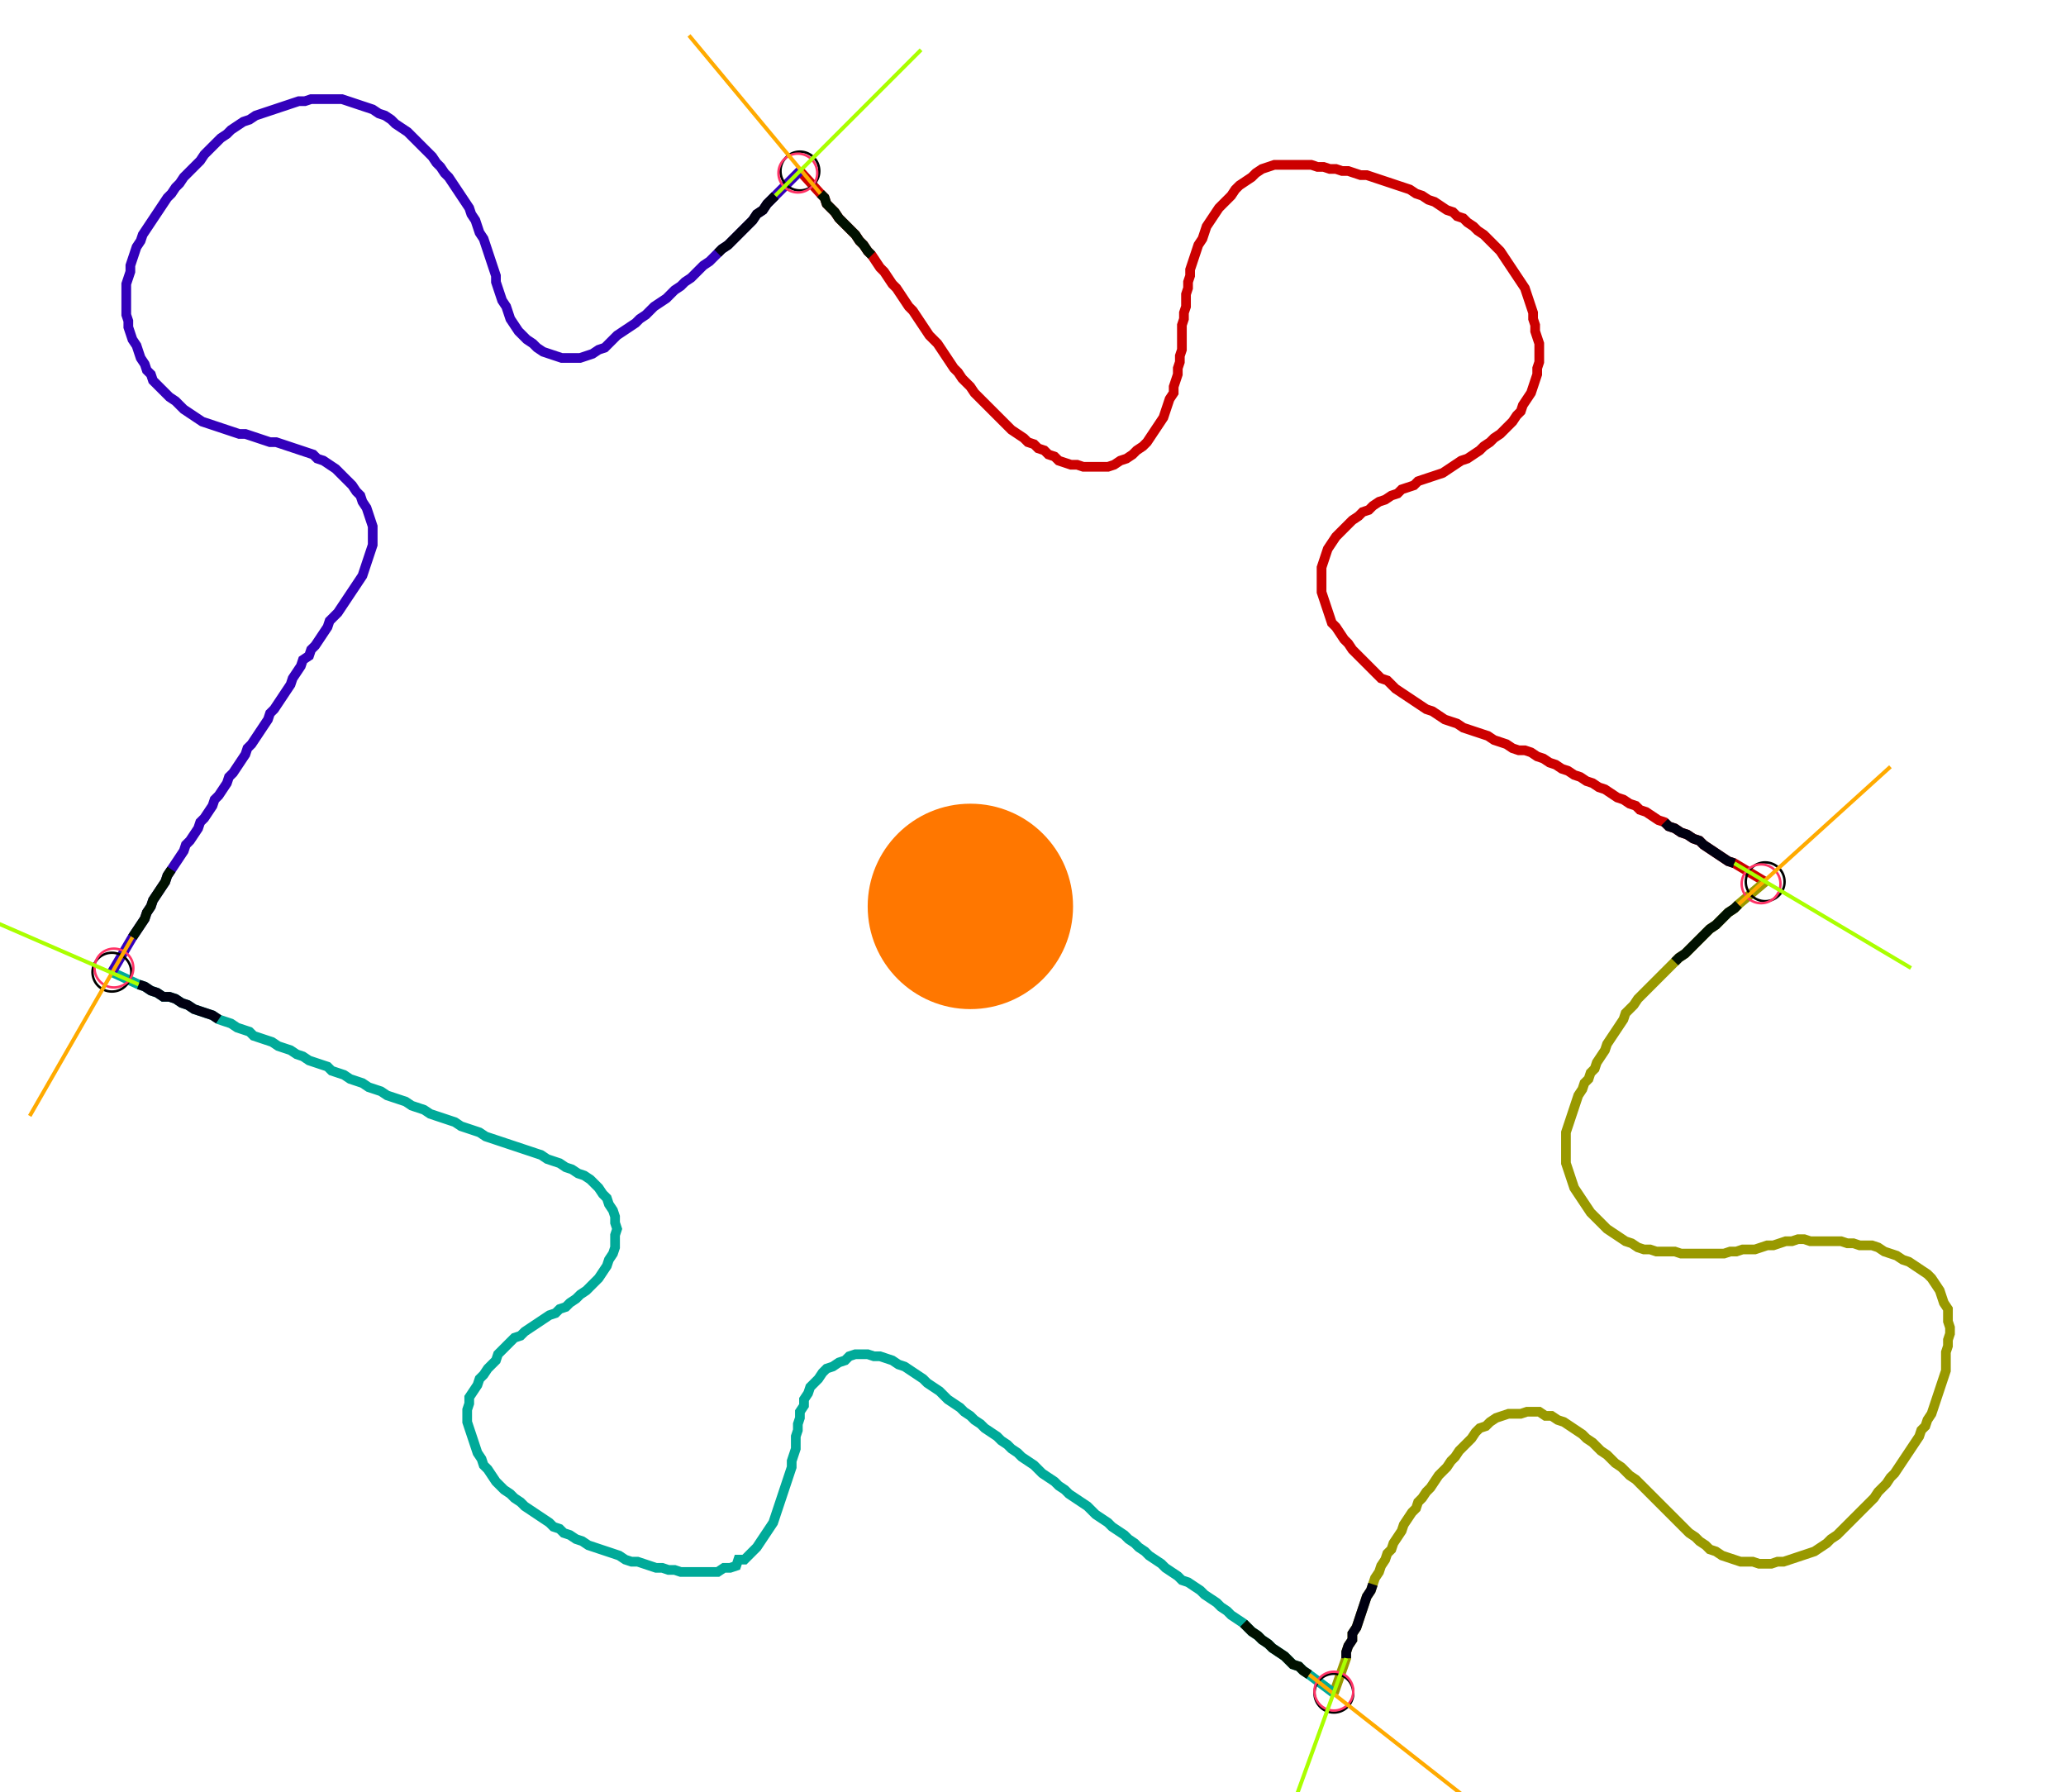 <?xml version="1.0" encoding="UTF-8" standalone="no"?><svg width="569.524" height="493.968" viewBox="-10 -10 209.841 184.656" xmlns="http://www.w3.org/2000/svg" xmlns:xlink="http://www.w3.org/1999/xlink"><polyline points="70.899,7.619 73.016,9.947 73.439,10.37 73.651,11.005 74.074,11.429 74.497,11.852 74.921,12.487 75.344,12.91 75.767,13.333 76.19,13.757 76.614,14.18 77.037,14.815 77.46,15.238 77.884,15.873 78.307,16.296 78.73,16.931 79.153,17.566 79.577,17.989 80.0,18.624 80.423,19.259 80.847,19.683 81.27,20.317 81.693,20.952 82.116,21.587 82.54,22.011 82.963,22.646 83.386,23.28 83.81,23.915 84.233,24.55 84.656,24.974 85.079,25.397 85.503,26.032 85.926,26.667 86.349,27.302 86.772,27.937 87.196,28.36 87.619,28.995 88.042,29.418 88.466,29.841 88.889,30.476 89.312,30.899 89.735,31.323 90.159,31.746 90.582,32.169 91.005,32.593 91.429,33.016 91.852,33.439 92.275,33.862 92.698,34.286 93.333,34.709 93.968,35.132 94.392,35.556 95.026,35.767 95.45,36.19 96.085,36.402 96.508,36.825 97.143,37.037 97.566,37.46 98.201,37.672 98.836,37.884 99.471,37.884 100.106,38.095 100.741,38.095 101.376,38.095 102.011,38.095 102.646,38.095 103.28,37.884 103.915,37.46 104.55,37.249 105.185,36.825 105.608,36.402 106.243,35.979 106.667,35.556 107.09,34.921 107.513,34.286 107.937,33.651 108.36,33.016 108.571,32.381 108.783,31.746 108.995,31.111 109.418,30.476 109.418,29.841 109.63,29.206 109.841,28.571 109.841,27.937 110.053,27.302 110.053,26.667 110.265,26.032 110.265,25.397 110.265,24.762 110.265,24.127 110.265,23.492 110.476,22.857 110.476,22.222 110.688,21.587 110.688,20.952 110.688,20.317 110.899,19.683 110.899,19.048 111.111,18.413 111.111,17.778 111.323,17.143 111.534,16.508 111.746,15.873 111.958,15.238 112.381,14.603 112.593,13.968 112.804,13.333 113.228,12.698 113.651,12.063 114.074,11.429 114.497,11.005 114.921,10.582 115.344,10.159 115.767,9.524 116.19,9.101 116.825,8.677 117.46,8.254 117.884,7.831 118.519,7.407 119.153,7.196 119.788,6.984 120.423,6.984 121.058,6.984 121.693,6.984 122.328,6.984 122.963,6.984 123.598,6.984 124.233,7.196 124.868,7.196 125.503,7.407 126.138,7.407 126.772,7.619 127.407,7.619 128.042,7.831 128.677,8.042 129.312,8.042 129.947,8.254 130.582,8.466 131.217,8.677 131.852,8.889 132.487,9.101 133.122,9.312 133.757,9.524 134.392,9.947 135.026,10.159 135.661,10.582 136.296,10.794 136.931,11.217 137.566,11.64 138.201,11.852 138.624,12.275 139.259,12.487 139.683,12.91 140.317,13.333 140.741,13.757 141.376,14.18 141.799,14.603 142.222,15.026 142.646,15.45 143.069,15.873 143.492,16.508 143.915,17.143 144.339,17.778 144.762,18.413 145.185,19.048 145.608,19.683 145.82,20.317 146.032,20.952 146.243,21.587 146.455,22.222 146.455,22.857 146.667,23.492 146.667,24.127 146.878,24.762 147.09,25.397 147.09,26.032 147.09,26.667 147.09,27.302 146.878,27.937 146.878,28.571 146.667,29.206 146.455,29.841 146.243,30.476 145.82,31.111 145.397,31.746 145.185,32.381 144.762,32.804 144.339,33.439 143.915,33.862 143.492,34.286 143.069,34.709 142.434,35.132 142.011,35.556 141.376,35.979 140.952,36.402 140.317,36.825 139.683,37.249 139.048,37.46 138.413,37.884 137.778,38.307 137.143,38.73 136.508,38.942 135.873,39.153 135.238,39.365 134.603,39.577 134.18,40.0 133.545,40.212 132.91,40.423 132.487,40.847 131.852,41.058 131.217,41.481 130.582,41.693 129.947,42.116 129.524,42.54 128.889,42.751 128.466,43.175 127.831,43.598 127.407,44.021 126.984,44.444 126.561,44.868 126.138,45.291 125.714,45.926 125.291,46.561 125.079,47.196 124.868,47.831 124.656,48.466 124.656,49.101 124.656,49.735 124.656,50.37 124.656,51.005 124.868,51.64 125.079,52.275 125.291,52.91 125.503,53.545 125.714,54.18 126.138,54.603 126.561,55.238 126.984,55.873 127.407,56.296 127.831,56.931 128.254,57.354 128.677,57.778 129.101,58.201 129.524,58.624 129.947,59.048 130.37,59.471 130.794,59.894 131.429,60.106 131.852,60.529 132.275,60.952 132.91,61.376 133.545,61.799 134.18,62.222 134.815,62.646 135.45,63.069 136.085,63.28 136.72,63.704 137.354,64.127 137.989,64.339 138.624,64.55 139.259,64.974 139.894,65.185 140.529,65.397 141.164,65.608 141.799,65.82 142.434,66.243 143.069,66.455 143.704,66.667 144.339,67.09 144.974,67.302 145.608,67.302 146.243,67.513 146.878,67.937 147.513,68.148 148.148,68.571 148.783,68.783 149.418,69.206 150.053,69.418 150.688,69.841 151.323,70.053 151.958,70.476 152.593,70.688 153.228,71.111 153.862,71.323 154.497,71.746 155.132,72.169 155.767,72.381 156.402,72.804 157.037,73.016 157.46,73.439 158.095,73.651 158.73,74.074 159.365,74.497 160.0,74.709 160.423,75.132 161.058,75.344 161.693,75.767 162.328,75.979 162.963,76.402 163.598,76.614 164.021,77.037 164.656,77.46 165.291,77.884 165.926,78.307 166.561,78.73 167.196,78.942 170.37,80.847" style="fill:none; stroke:#cc0000; stroke-width:1.0"  /><polyline points="170.37,80.847 167.619,83.175 167.196,83.598 166.561,84.021 166.138,84.444 165.714,84.868 165.291,85.291 164.656,85.714 164.233,86.138 163.81,86.561 163.386,86.984 162.963,87.407 162.54,87.831 162.116,88.254 161.481,88.677 161.058,89.101 160.635,89.524 160.212,89.947 159.788,90.37 159.365,90.794 158.942,91.217 158.519,91.64 158.095,92.063 157.672,92.487 157.249,92.91 156.825,93.545 156.402,93.968 155.979,94.392 155.767,95.026 155.344,95.661 154.921,96.296 154.497,96.931 154.074,97.566 153.862,98.201 153.439,98.836 153.016,99.471 152.804,100.106 152.381,100.529 152.169,101.164 151.746,101.587 151.534,102.222 151.111,102.857 150.899,103.492 150.688,104.127 150.476,104.762 150.265,105.397 150.053,106.032 149.841,106.667 149.841,107.302 149.841,107.937 149.841,108.571 149.841,109.206 149.841,109.841 150.053,110.476 150.265,111.111 150.476,111.746 150.688,112.381 151.111,113.016 151.534,113.651 151.958,114.286 152.381,114.921 152.804,115.344 153.228,115.767 153.651,116.19 154.074,116.614 154.709,117.037 155.344,117.46 155.979,117.884 156.614,118.095 157.249,118.519 157.884,118.73 158.519,118.73 159.153,118.942 159.788,118.942 160.423,118.942 161.058,118.942 161.693,119.153 162.328,119.153 162.963,119.153 163.598,119.153 164.233,119.153 164.868,119.153 165.503,119.153 166.138,119.153 166.772,118.942 167.407,118.942 168.042,118.73 168.677,118.73 169.312,118.73 169.947,118.519 170.582,118.307 171.217,118.307 171.852,118.095 172.487,117.884 173.122,117.884 173.757,117.672 174.392,117.672 175.026,117.884 175.661,117.884 176.296,117.884 176.931,117.884 177.566,117.884 178.201,117.884 178.836,118.095 179.471,118.095 180.106,118.307 180.741,118.307 181.376,118.307 182.011,118.519 182.646,118.942 183.28,119.153 183.915,119.365 184.55,119.788 185.185,120 185.82,120.423 186.455,120.847 187.09,121.27 187.513,121.693 187.937,122.328 188.36,122.963 188.571,123.598 188.783,124.233 189.206,124.868 189.206,125.503 189.206,126.138 189.418,126.772 189.418,127.407 189.206,128.042 189.206,128.677 188.995,129.312 188.995,129.947 188.995,130.582 188.995,131.217 188.783,131.852 188.571,132.487 188.36,133.122 188.148,133.757 187.937,134.392 187.725,135.026 187.513,135.661 187.09,136.296 186.878,136.931 186.455,137.354 186.243,137.989 185.82,138.624 185.397,139.259 184.974,139.894 184.55,140.529 184.127,141.164 183.704,141.799 183.28,142.222 182.857,142.857 182.434,143.28 182.011,143.704 181.587,144.339 181.164,144.762 180.741,145.185 180.317,145.608 179.894,146.032 179.471,146.455 179.048,146.878 178.624,147.302 178.201,147.725 177.778,148.148 177.143,148.571 176.72,148.995 176.085,149.418 175.45,149.841 174.815,150.053 174.18,150.265 173.545,150.476 172.91,150.688 172.275,150.899 171.64,150.899 171.005,151.111 170.37,151.111 169.735,151.111 169.101,150.899 168.466,150.899 167.831,150.899 167.196,150.688 166.561,150.476 165.926,150.265 165.291,149.841 164.656,149.63 164.233,149.206 163.598,148.783 163.175,148.36 162.54,147.937 162.116,147.513 161.693,147.09 161.27,146.667 160.847,146.243 160.423,145.82 160.0,145.397 159.577,144.974 159.153,144.55 158.73,144.127 158.307,143.704 157.884,143.28 157.46,142.857 157.037,142.434 156.402,142.011 155.979,141.587 155.556,141.164 154.921,140.741 154.497,140.317 154.074,139.894 153.439,139.471 153.016,139.048 152.593,138.624 151.958,138.201 151.534,137.778 150.899,137.354 150.265,136.931 149.63,136.508 148.995,136.296 148.36,135.873 147.725,135.873 147.09,135.45 146.455,135.45 145.82,135.45 145.185,135.661 144.55,135.661 143.915,135.661 143.28,135.873 142.646,136.085 142.011,136.508 141.587,136.931 140.952,137.143 140.529,137.566 140.106,138.201 139.683,138.624 139.259,139.048 138.836,139.471 138.413,140.106 137.989,140.529 137.566,141.164 137.143,141.587 136.72,142.011 136.296,142.646 135.873,143.28 135.45,143.704 135.026,144.339 134.603,144.762 134.392,145.397 133.968,145.82 133.545,146.455 133.122,147.09 132.91,147.725 132.487,148.36 132.063,148.995 131.852,149.63 131.429,150.053 131.217,150.688 130.794,151.323 130.582,151.958 130.159,152.593 129.947,153.228 129.735,153.862 129.312,154.497 129.101,155.132 128.889,155.767 128.677,156.402 128.466,157.037 128.254,157.672 127.831,158.307 127.831,158.942 127.407,159.577 127.196,160.212 127.196,160.847 125.926,164.444" style="fill:none; stroke:#999900; stroke-width:1.0"  /><polyline points="125.926,164.444 123.386,162.54 122.751,162.116 122.328,161.693 121.693,161.481 121.27,161.058 120.847,160.635 120.212,160.212 119.577,159.788 119.153,159.365 118.519,158.942 118.095,158.519 117.46,158.095 117.037,157.672 116.614,157.249 115.979,156.825 115.344,156.402 114.921,155.979 114.286,155.556 113.862,155.132 113.228,154.709 112.593,154.286 112.169,153.862 111.534,153.439 110.899,153.016 110.265,152.804 109.841,152.381 109.206,151.958 108.571,151.534 108.148,151.111 107.513,150.688 106.878,150.265 106.455,149.841 105.82,149.418 105.397,148.995 104.762,148.571 104.339,148.148 103.704,147.725 103.069,147.302 102.646,146.878 102.011,146.455 101.376,146.032 100.952,145.608 100.529,145.185 99.894,144.762 99.259,144.339 98.624,143.915 98.201,143.492 97.566,143.069 97.143,142.646 96.508,142.222 95.873,141.799 95.45,141.376 95.026,140.952 94.392,140.529 93.757,140.106 93.333,139.683 92.698,139.259 92.275,138.836 91.64,138.413 91.217,137.989 90.582,137.566 89.947,137.143 89.524,136.72 88.889,136.296 88.466,135.873 87.831,135.45 87.407,135.026 86.772,134.603 86.138,134.18 85.714,133.757 85.291,133.333 84.656,132.91 84.021,132.487 83.598,132.063 82.963,131.64 82.328,131.217 81.693,130.794 81.058,130.582 80.423,130.159 79.788,129.947 79.153,129.735 78.519,129.735 77.884,129.524 77.249,129.524 76.614,129.524 75.979,129.735 75.556,130.159 74.921,130.37 74.286,130.794 73.651,131.005 73.228,131.429 72.804,132.063 72.381,132.487 71.958,132.91 71.746,133.545 71.323,134.18 71.323,134.815 70.899,135.45 70.899,136.085 70.688,136.72 70.688,137.354 70.476,137.989 70.476,138.624 70.476,139.259 70.265,139.894 70.053,140.529 70.053,141.164 69.841,141.799 69.63,142.434 69.418,143.069 69.206,143.704 68.995,144.339 68.783,144.974 68.571,145.608 68.36,146.243 68.148,146.878 67.725,147.513 67.302,148.148 66.878,148.783 66.455,149.418 66.032,149.841 65.608,150.265 65.185,150.688 64.55,150.688 64.339,151.323 63.704,151.534 63.069,151.534 62.434,151.958 61.799,151.958 61.164,151.958 60.529,151.958 59.894,151.958 59.259,151.958 58.624,151.958 57.989,151.746 57.354,151.746 56.72,151.534 56.085,151.534 55.45,151.323 54.815,151.111 54.18,150.899 53.545,150.899 52.91,150.688 52.275,150.265 51.64,150.053 51.005,149.841 50.37,149.63 49.735,149.418 49.101,149.206 48.466,148.783 47.831,148.571 47.196,148.148 46.561,147.937 46.138,147.513 45.503,147.302 45.079,146.878 44.444,146.455 43.81,146.032 43.175,145.608 42.54,145.185 42.116,144.762 41.481,144.339 41.058,143.915 40.423,143.492 40.0,143.069 39.577,142.646 39.153,142.011 38.73,141.376 38.307,140.952 38.095,140.317 37.672,139.683 37.46,139.048 37.249,138.413 37.037,137.778 36.825,137.143 36.614,136.508 36.614,135.873 36.614,135.238 36.825,134.603 36.825,133.968 37.249,133.333 37.672,132.698 37.884,132.063 38.307,131.64 38.73,131.005 39.153,130.582 39.577,130.159 39.788,129.524 40.212,129.101 40.635,128.677 41.058,128.254 41.481,127.831 42.116,127.619 42.54,127.196 43.175,126.772 43.81,126.349 44.444,125.926 45.079,125.503 45.714,125.291 46.138,124.868 46.772,124.656 47.196,124.233 47.831,123.81 48.254,123.386 48.889,122.963 49.312,122.54 49.735,122.116 50.159,121.693 50.582,121.058 51.005,120.423 51.217,119.788 51.64,119.153 51.852,118.519 51.852,117.884 51.852,117.249 52.063,116.614 51.852,115.979 51.852,115.344 51.64,114.709 51.217,114.074 51.005,113.439 50.582,113.016 50.159,112.381 49.735,111.958 49.312,111.534 48.677,111.111 48.042,110.899 47.407,110.476 46.772,110.265 46.138,109.841 45.503,109.63 44.868,109.418 44.233,108.995 43.598,108.783 42.963,108.571 42.328,108.36 41.693,108.148 41.058,107.937 40.423,107.725 39.788,107.513 39.153,107.302 38.519,107.09 37.884,106.667 37.249,106.455 36.614,106.243 35.979,106.032 35.344,105.608 34.709,105.397 34.074,105.185 33.439,104.974 32.804,104.762 32.169,104.339 31.534,104.127 30.899,103.915 30.265,103.492 29.63,103.28 28.995,103.069 28.36,102.857 27.725,102.434 27.09,102.222 26.455,102.011 25.82,101.587 25.185,101.376 24.55,101.164 23.915,100.741 23.28,100.529 22.646,100.317 22.222,99.894 21.587,99.683 20.952,99.471 20.317,99.259 19.683,98.836 19.048,98.624 18.413,98.201 17.778,97.989 17.143,97.778 16.508,97.354 15.873,97.143 15.238,96.931 14.603,96.72 14.18,96.296 13.545,96.085 12.91,95.873 12.275,95.45 11.64,95.238 11.005,95.026 10.37,94.603 9.735,94.392 9.101,94.18 8.466,93.968 7.831,93.545 7.196,93.333 6.561,92.91 5.926,92.698 5.291,92.698 4.656,92.275 4.021,92.063 3.386,91.64 2.751,91.429 0.0,90.159" style="fill:none; stroke:#00aa99; stroke-width:1.0"  /><polyline points="0.0,90.159 2.116,86.561 2.54,85.926 2.963,85.291 3.386,84.656 3.598,84.021 4.021,83.386 4.233,82.751 4.656,82.116 5.079,81.481 5.503,80.847 5.714,80.212 6.138,79.577 6.561,78.942 6.984,78.307 7.407,77.672 7.619,77.037 8.042,76.614 8.466,75.979 8.889,75.344 9.101,74.709 9.524,74.286 9.947,73.651 10.37,73.016 10.582,72.381 11.005,71.958 11.429,71.323 11.852,70.688 12.063,70.053 12.487,69.63 12.91,68.995 13.333,68.36 13.757,67.725 13.968,67.09 14.392,66.667 14.815,66.032 15.238,65.397 15.661,64.762 16.085,64.127 16.296,63.492 16.72,63.069 17.143,62.434 17.566,61.799 17.989,61.164 18.413,60.529 18.624,59.894 19.048,59.259 19.471,58.624 19.683,57.989 20.317,57.566 20.529,56.931 20.952,56.508 21.376,55.873 21.799,55.238 22.222,54.603 22.434,53.968 22.857,53.545 23.28,53.122 23.704,52.487 24.127,51.852 24.55,51.217 24.974,50.582 25.397,49.947 25.82,49.312 26.032,48.677 26.243,48.042 26.455,47.407 26.667,46.772 26.878,46.138 26.878,45.503 26.878,44.868 26.878,44.233 26.667,43.598 26.455,42.963 26.243,42.328 25.82,41.693 25.608,41.058 25.185,40.635 24.762,40.0 24.339,39.577 23.915,39.153 23.492,38.73 23.069,38.307 22.434,37.884 21.799,37.46 21.164,37.249 20.741,36.825 20.106,36.614 19.471,36.402 18.836,36.19 18.201,35.979 17.566,35.767 16.931,35.556 16.296,35.556 15.661,35.344 15.026,35.132 14.392,34.921 13.757,34.709 13.122,34.709 12.487,34.497 11.852,34.286 11.217,34.074 10.582,33.862 9.947,33.651 9.312,33.439 8.677,33.016 8.042,32.593 7.407,32.169 6.984,31.746 6.561,31.323 5.926,30.899 5.503,30.476 5.079,30.053 4.656,29.63 4.233,29.206 4.021,28.571 3.598,28.148 3.386,27.513 2.963,26.878 2.751,26.243 2.54,25.608 2.116,24.974 1.905,24.339 1.693,23.704 1.693,23.069 1.481,22.434 1.481,21.799 1.481,21.164 1.481,20.529 1.481,19.894 1.481,19.259 1.693,18.624 1.905,17.989 1.905,17.354 2.116,16.72 2.328,16.085 2.54,15.45 2.963,14.815 3.175,14.18 3.598,13.545 4.021,12.91 4.444,12.275 4.868,11.64 5.291,11.005 5.714,10.37 6.138,9.947 6.561,9.312 6.984,8.889 7.407,8.254 7.831,7.831 8.254,7.407 8.677,6.984 9.101,6.561 9.524,5.926 9.947,5.503 10.37,5.079 10.794,4.656 11.217,4.233 11.852,3.81 12.275,3.386 12.91,2.963 13.545,2.54 14.18,2.328 14.815,1.905 15.45,1.693 16.085,1.481 16.72,1.27 17.354,1.058 17.989,0.847 18.624,0.635 19.259,0.423 19.894,0.423 20.529,0.212 21.164,0.212 21.799,0.212 22.434,0.212 23.069,0.212 23.704,0.212 24.339,0.423 24.974,0.635 25.608,0.847 26.243,1.058 26.878,1.27 27.513,1.693 28.148,1.905 28.783,2.328 29.206,2.751 29.841,3.175 30.476,3.598 30.899,4.021 31.323,4.444 31.746,4.868 32.169,5.291 32.593,5.714 33.016,6.138 33.439,6.772 33.862,7.196 34.286,7.831 34.709,8.254 35.132,8.889 35.556,9.524 35.979,10.159 36.402,10.794 36.825,11.429 37.037,12.063 37.46,12.698 37.672,13.333 37.884,13.968 38.307,14.603 38.519,15.238 38.73,15.873 38.942,16.508 39.153,17.143 39.365,17.778 39.577,18.413 39.577,19.048 39.788,19.683 40.0,20.317 40.212,20.952 40.635,21.587 40.847,22.222 41.058,22.857 41.481,23.492 41.905,24.127 42.328,24.55 42.751,24.974 43.386,25.397 43.81,25.82 44.444,26.243 45.079,26.455 45.714,26.667 46.349,26.878 46.984,26.878 47.619,26.878 48.254,26.878 48.889,26.667 49.524,26.455 50.159,26.032 50.794,25.82 51.217,25.397 51.64,24.974 52.063,24.55 52.698,24.127 53.333,23.704 53.968,23.28 54.392,22.857 55.026,22.434 55.45,22.011 55.873,21.587 56.508,21.164 57.143,20.741 57.566,20.317 57.989,19.894 58.624,19.471 59.048,19.048 59.683,18.624 60.106,18.201 60.529,17.778 60.952,17.354 61.587,16.931 62.011,16.508 62.434,16.085 62.857,15.661 63.492,15.238 63.915,14.815 64.339,14.392 64.762,13.968 65.185,13.545 65.608,13.122 66.032,12.698 66.455,12.063 67.09,11.64 67.513,11.005 67.937,10.582 68.36,10.159 70.899,7.619" style="fill:none; stroke:#3300bb; stroke-width:1.0"  /><circle cx="70.899" cy="7.619" r="2.0" style="fill:none; stroke:#000000aa; stroke-width:0.25" /><circle cx="170.37" cy="80.847" r="2.0" style="fill:none; stroke:#000000aa; stroke-width:0.25" /><circle cx="125.926" cy="164.444" r="2.0" style="fill:none; stroke:#000000aa; stroke-width:0.25" /><circle cx="0.0" cy="90.159" r="2.0" style="fill:none; stroke:#000000aa; stroke-width:0.25" /><circle cx="70.688" cy="7.831" r="2.0" style="fill:none; stroke:#ff3366aa; stroke-width:0.25" /><circle cx="169.947" cy="81.058" r="2.0" style="fill:none; stroke:#ff3366aa; stroke-width:0.25" /><circle cx="125.926" cy="164.233" r="2.0" style="fill:none; stroke:#ff3366aa; stroke-width:0.25" /><circle cx="0.212" cy="89.735" r="2.0" style="fill:none; stroke:#ff3366aa; stroke-width:0.25" /><polyline points="78.307,16.296 77.884,15.873 77.46,15.238 77.037,14.815 76.614,14.18 76.19,13.757 75.767,13.333 75.344,12.91 74.921,12.487 74.497,11.852 74.074,11.429 73.651,11.005 73.439,10.37 73.016,9.947" style="fill:none; stroke:#001100; stroke-width:1.0" /><polyline points="62.434,16.085 62.857,15.661 63.492,15.238 63.915,14.815 64.339,14.392 64.762,13.968 65.185,13.545 65.608,13.122 66.032,12.698 66.455,12.063 67.09,11.64 67.513,11.005 67.937,10.582 68.36,10.159" style="fill:none; stroke:#000011; stroke-width:1.0" /><polyline points="161.058,89.101 161.481,88.677 162.116,88.254 162.54,87.831 162.963,87.407 163.386,86.984 163.81,86.561 164.233,86.138 164.656,85.714 165.291,85.291 165.714,84.868 166.138,84.444 166.561,84.021 167.196,83.598 167.619,83.175" style="fill:none; stroke:#001100; stroke-width:1.0" /><polyline points="160.0,74.709 160.423,75.132 161.058,75.344 161.693,75.767 162.328,75.979 162.963,76.402 163.598,76.614 164.021,77.037 164.656,77.46 165.291,77.884 165.926,78.307 166.561,78.73 167.196,78.942" style="fill:none; stroke:#000011; stroke-width:1.0" /><polyline points="116.614,157.249 117.037,157.672 117.46,158.095 118.095,158.519 118.519,158.942 119.153,159.365 119.577,159.788 120.212,160.212 120.847,160.635 121.27,161.058 121.693,161.481 122.328,161.693 122.751,162.116 123.386,162.54" style="fill:none; stroke:#001100; stroke-width:1.0" /><polyline points="129.947,153.228 129.735,153.862 129.312,154.497 129.101,155.132 128.889,155.767 128.677,156.402 128.466,157.037 128.254,157.672 127.831,158.307 127.831,158.942 127.407,159.577 127.196,160.212 127.196,160.847" style="fill:none; stroke:#000011; stroke-width:1.0" /><polyline points="6.138,79.577 5.714,80.212 5.503,80.847 5.079,81.481 4.656,82.116 4.233,82.751 4.021,83.386 3.598,84.021 3.386,84.656 2.963,85.291 2.54,85.926 2.116,86.561" style="fill:none; stroke:#001100; stroke-width:1.0" /><polyline points="11.005,95.026 10.37,94.603 9.735,94.392 9.101,94.18 8.466,93.968 7.831,93.545 7.196,93.333 6.561,92.91 5.926,92.698 5.291,92.698 4.656,92.275 4.021,92.063 3.386,91.64 2.751,91.429" style="fill:none; stroke:#000011; stroke-width:1.0" /><polyline points="73.016,9.947 59.471,-6.349" style="fill:none; stroke:#ffaa00; stroke-width:0.4" /><polyline points="68.36,10.159 83.386,-4.868" style="fill:none; stroke:#aaff00; stroke-width:0.4" /><polyline points="167.619,83.175 183.28,68.995" style="fill:none; stroke:#ffaa00; stroke-width:0.4" /><polyline points="167.196,78.942 185.397,89.735" style="fill:none; stroke:#aaff00; stroke-width:0.4" /><polyline points="123.386,162.54 140.106,175.661" style="fill:none; stroke:#ffaa00; stroke-width:0.4" /><polyline points="127.196,160.847 120,180.741" style="fill:none; stroke:#aaff00; stroke-width:0.4" /><polyline points="2.116,86.561 -8.466,104.974" style="fill:none; stroke:#ffaa00; stroke-width:0.4" /><polyline points="2.751,91.429 -16.72,82.963" style="fill:none; stroke:#aaff00; stroke-width:0.4" /><circle cx="88.466" cy="81.693" r="1.0" style="fill:#444444; stroke-width:0" /><circle cx="88.466" cy="83.386" r="10.582" style="fill:#ff770022; stroke-width:0" /><circle cx="88.466" cy="83.386" r="1.0" style="fill:#ff7700; stroke-width:0" /></svg>
